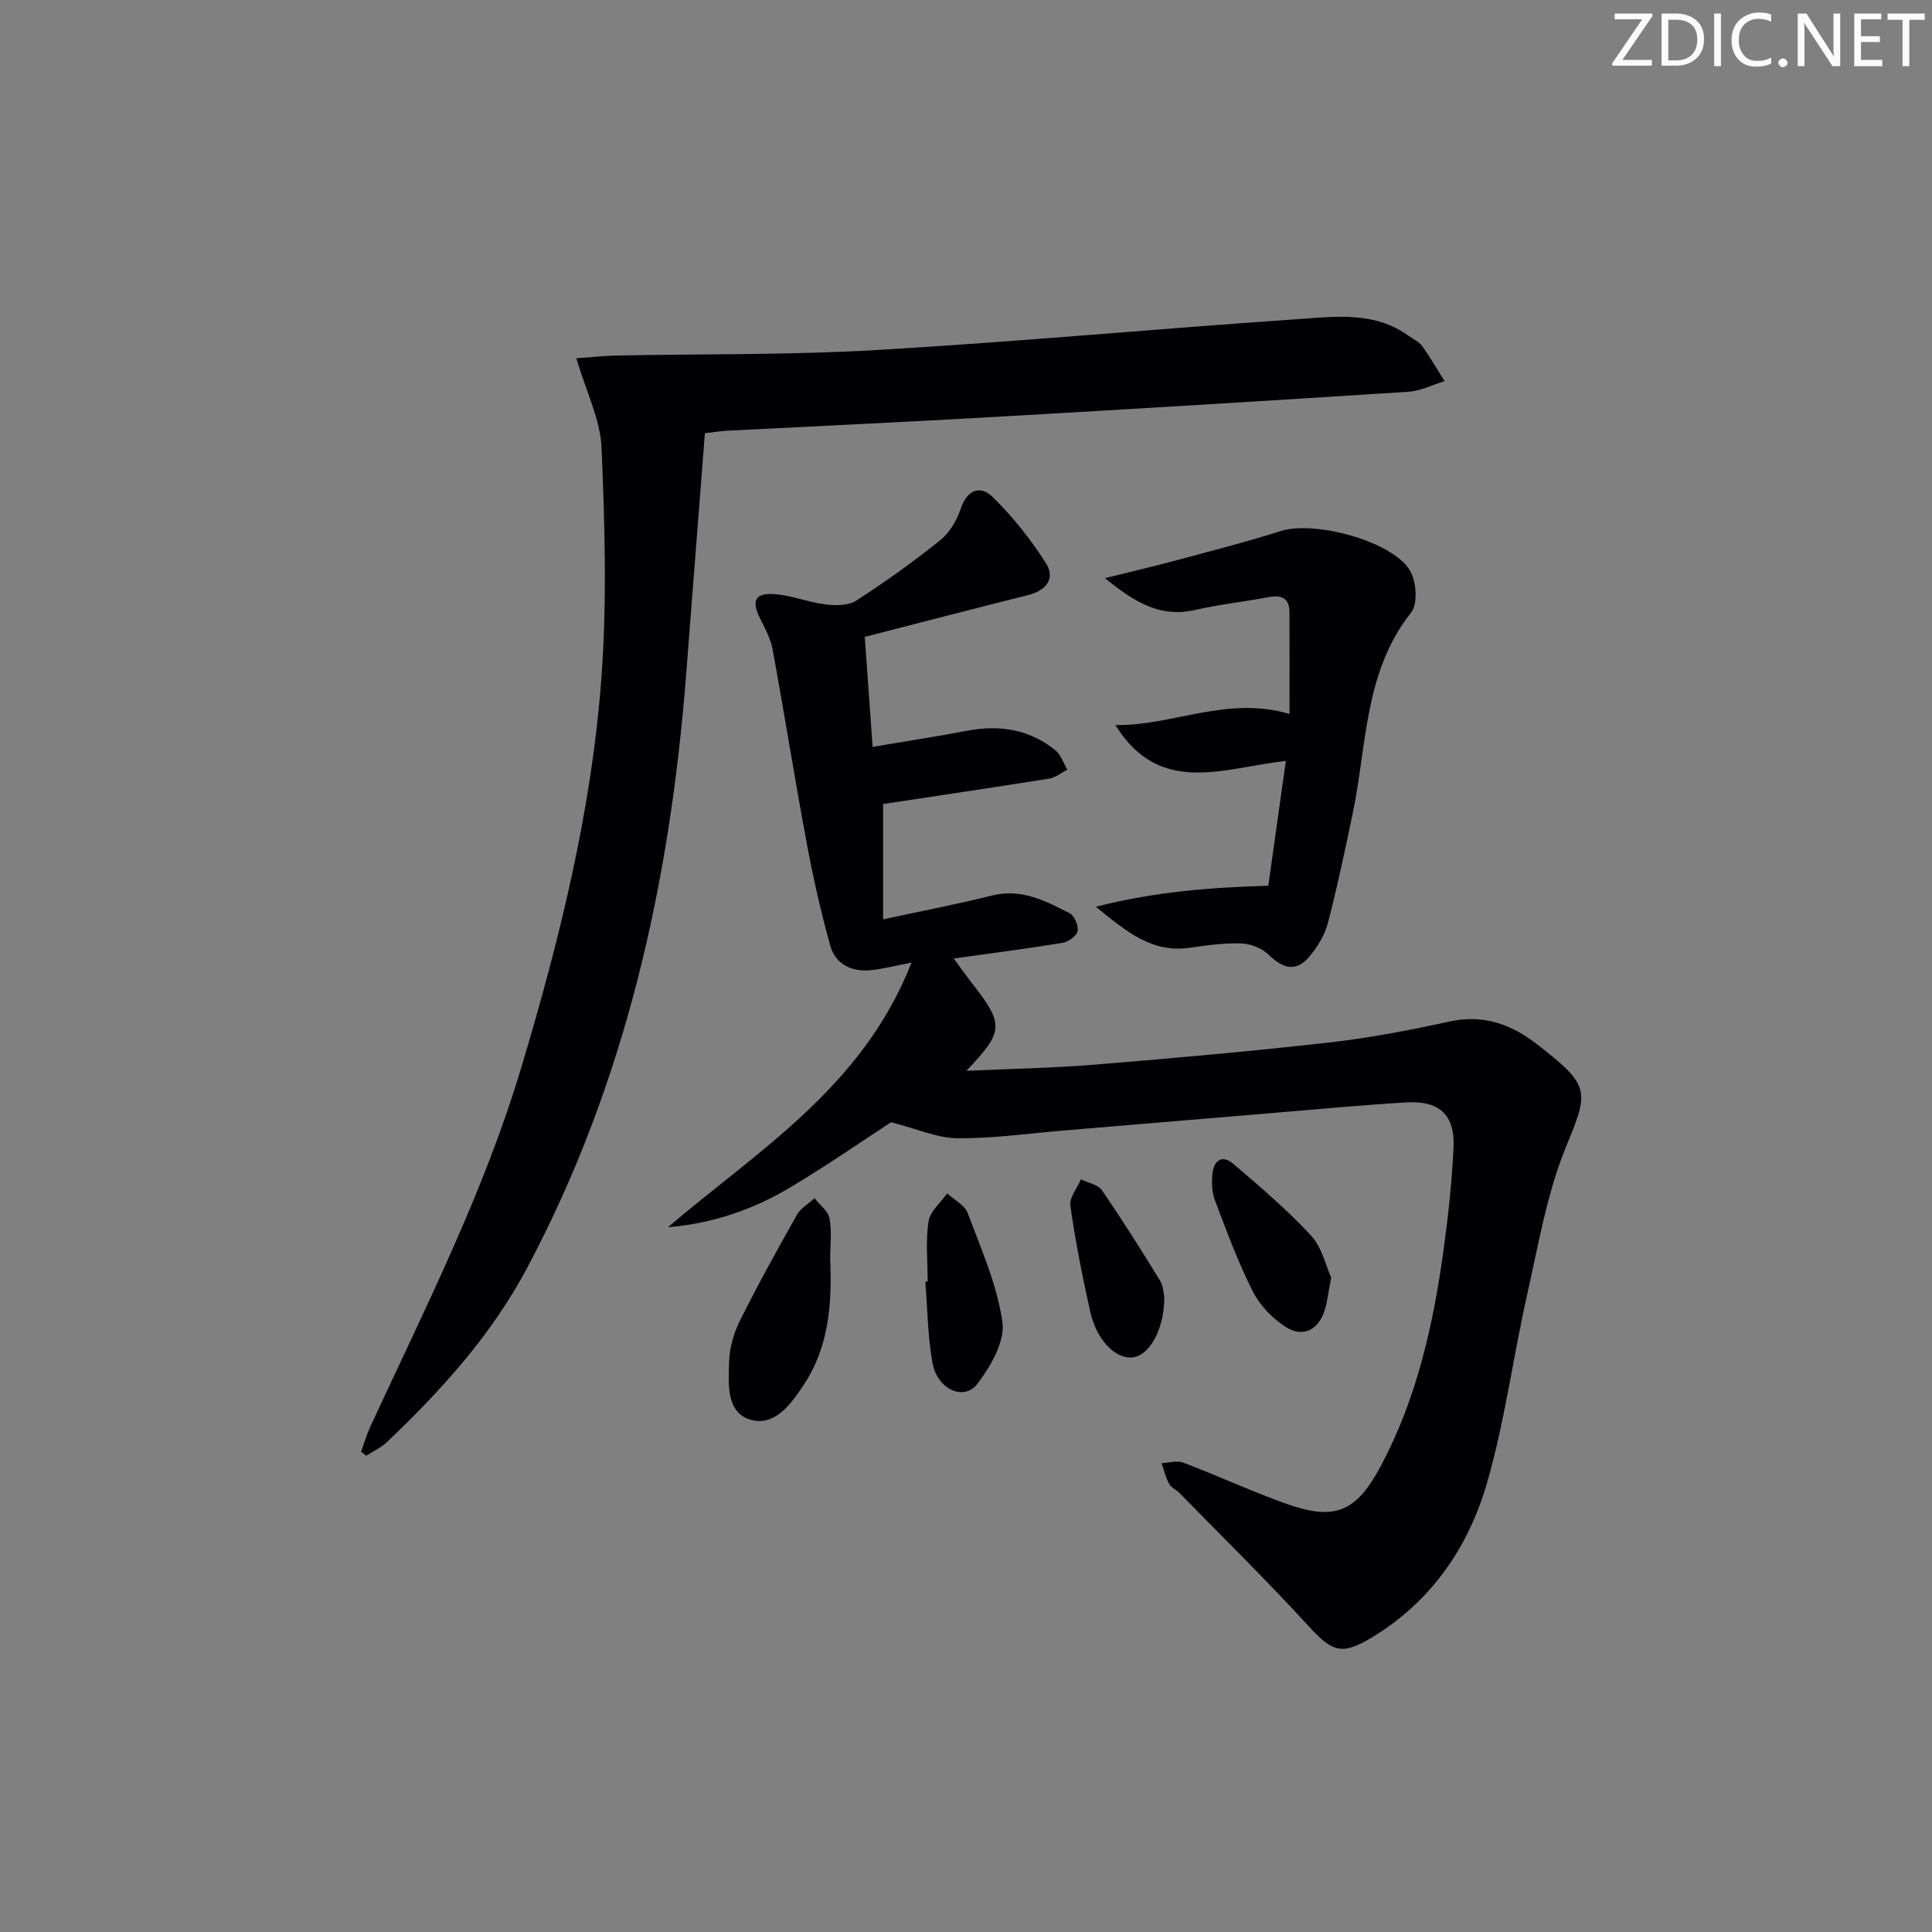 <svg enable-background="new 0 0 400 400" viewBox="0 0 400 400" xmlns="http://www.w3.org/2000/svg"><rect x="0" y="0" width="400" height="400" fill="#808080" stroke="none"/><g fill="#fafbfa"><path d="m342.2 3.2-6.3 9.2h6.1v1.2h-8.2v-.5l6.2-9.1h-5.7v-1.2h7.8v.4z"/><path d="m344 13.7v-10.9h3.1c1.6 0 3 .5 4.1 1.4 1.1 1 1.6 2.2 1.6 3.9s-.5 3-1.6 4-2.5 1.5-4.2 1.5h-3zm1.4-9.6v8.4h1.6c1.4 0 2.5-.4 3.2-1.1.8-.8 1.2-1.8 1.2-3.2s-.4-2.4-1.2-3.1-1.8-1-3.1-1z"/><path d="m356.3 2.8v10.9h-1.4v-10.9z"/><path d="m366.6 13.2c-.8.4-1.8.6-3 .6-1.6 0-2.8-.5-3.7-1.5s-1.4-2.3-1.4-3.9c0-1.7.5-3.2 1.6-4.2s2.4-1.6 4-1.6c1 0 1.9.1 2.6.4v1.5c-.8-.4-1.6-.6-2.6-.6-1.2 0-2.2.4-3 1.2s-1.1 1.9-1.1 3.3c0 1.3.4 2.3 1.1 3.1s1.6 1.1 2.8 1.1c1.1 0 2-.2 2.8-.7v1.3z"/><path d="m368.2 13c0-.3.1-.5.3-.6.2-.2.4-.3.6-.3.3 0 .5.1.7.3s.3.4.3.6-.1.5-.3.6c-.2.2-.4.3-.7.3s-.5-.1-.6-.3c-.2-.2-.3-.4-.3-.6z"/><path d="m381.1 13.7h-1.7l-5.5-8.4c-.2-.2-.3-.5-.4-.7 0 .2.1.8.1 1.5v7.6h-1.4v-10.9h1.8l5.3 8.3c.3.4.4.6.4.8 0-.3-.1-.8-.1-1.6v-7.5h1.4v10.9z"/><path d="m389.7 13.7h-5.8v-10.9h5.6v1.2h-4.2v3.5h3.9v1.2h-3.9v3.7h4.4z"/><path d="m398.4 4.1h-3.1v9.6h-1.4v-9.6h-3.1v-1.3h7.7v1.3z"/></g><path d="m138.3 254.08c18.71-15.99 40.29-28.95 50.42-54.78-3.54.67-6.05 1.35-8.61 1.58-3.89.34-7.16-1.32-8.21-5.08-1.95-6.99-3.55-14.11-4.88-21.25-2.49-13.34-4.61-26.75-7.06-40.11-.41-2.22-1.57-4.33-2.59-6.39-1.87-3.77-1.03-5.4 3.28-5.02 3.44.31 6.77 1.68 10.21 2.1 2.1.26 4.76.29 6.4-.77 6-3.87 11.84-8.05 17.41-12.51 1.93-1.55 3.42-4.1 4.22-6.49 1.35-4.02 4.09-4.97 6.66-2.44 4.18 4.13 7.96 8.84 11.07 13.82 1.94 3.1-.12 5.56-3.77 6.47-11.09 2.77-22.15 5.65-33.81 8.65.53 7.34 1.04 14.52 1.63 22.77 6.88-1.16 13.22-2.13 19.51-3.33 6.73-1.28 12.94-.33 18.33 4.04 1.15.93 1.66 2.65 2.47 4.01-1.25.64-2.43 1.64-3.75 1.85-11.41 1.83-22.85 3.51-34.39 5.26v23.88c8.13-1.76 15.4-3.14 22.57-4.94 6.08-1.52 11.06 1.13 16.06 3.68.99.5 1.86 2.6 1.63 3.72-.21 1-1.92 2.2-3.12 2.4-7.18 1.19-14.4 2.11-22.51 3.25 1.47 2 2.55 3.55 3.71 5.04 6.76 8.63 6.7 10.02-1.11 18.21 9.04-.41 17.78-.56 26.48-1.27 16.22-1.33 32.43-2.76 48.6-4.59 8.37-.94 16.68-2.54 24.92-4.34 5.8-1.27 10.84-.1 15.66 2.94 1.54.97 2.98 2.13 4.41 3.27 9.13 7.24 8.55 8.88 4.13 19.61-3.99 9.69-5.75 20.35-8.08 30.67-2.91 12.94-4.63 26.19-8.28 38.9-3.84 13.38-11.54 24.66-23.84 32.11-6.29 3.81-8.27 2.99-13.09-2.28-8.63-9.43-17.77-18.4-26.71-27.54-.7-.71-1.77-1.16-2.22-1.98-.72-1.31-1.05-2.83-1.55-4.26 1.5-.07 3.19-.61 4.48-.12 7.14 2.71 14.09 5.93 21.27 8.5 10.06 3.59 14.5 1.79 19.58-7.71 7.47-13.97 10.89-29.18 13.03-44.71.97-7.07 1.75-14.19 2.08-21.31.32-6.76-2.93-9.76-9.81-9.35-9.45.57-18.88 1.47-28.32 2.25-14.24 1.18-28.48 2.39-42.71 3.58-7.29.61-14.58 1.66-21.86 1.59-4.18-.04-8.34-1.93-13.75-3.31-6.09 3.96-13.44 9.07-21.13 13.64-7.66 4.53-16 7.35-25.06 8.09z" fill="#010104"/><path d="m119.33 74.18c3.36-.24 5.8-.53 8.24-.57 17.97-.36 35.98-.09 53.92-1.14 29.03-1.7 58-4.39 87.02-6.38 7.86-.54 16.05-1.71 23.16 3.46.94.68 2.13 1.19 2.77 2.08 1.67 2.34 3.11 4.84 4.64 7.28-2.5.76-4.98 2.04-7.52 2.2-28.54 1.84-57.08 3.58-85.63 5.21-18.42 1.06-36.86 1.9-55.29 2.85-1.29.07-2.57.28-4.7.52-1.31 16.83-2.59 33.52-3.9 50.21-3.36 42.95-12.55 84.36-32.96 122.71-7.34 13.8-17.72 25.26-28.97 35.96-1.22 1.16-2.85 1.89-4.29 2.82-.35-.28-.71-.56-1.06-.84.63-1.74 1.15-3.53 1.92-5.2 11.29-24.41 23.48-48.4 31.25-74.34 7.89-26.32 14.49-52.92 16.56-80.32 1.2-15.9.73-31.99.06-47.95-.25-5.89-3.2-11.67-5.22-18.56z" fill="#010104"/><path d="m266.22 157.54c-12.97 1.43-26.07 7.42-35.3-7.43 11.87.21 23.11-6.13 36.06-2.29 0-7.1.03-14.08-.01-21.07-.02-2.9-1.62-3.64-4.32-3.12-5.05.96-10.19 1.5-15.19 2.65-7.13 1.64-12.42-1.46-18.69-6.58 5.72-1.42 10.3-2.49 14.84-3.71 7.2-1.94 14.43-3.78 21.53-6.04 6.95-2.21 23.02 2 26.75 8.13 1.36 2.24 1.71 6.93.28 8.72-9.76 12.31-9.14 27.4-12.09 41.53-1.59 7.61-3.19 15.23-5.15 22.75-.65 2.48-2.12 4.92-3.78 6.91-2.69 3.21-5.37 2.71-8.39-.24-1.39-1.36-3.73-2.35-5.67-2.42-3.62-.13-7.29.4-10.9.91-7.58 1.05-12.75-3.14-19.31-8.51 12.53-3.18 23.95-3.99 35.71-4.35 1.2-8.62 2.37-16.92 3.63-25.84z" fill="#010104"/><path d="m171.88 260.7c.39 9.03-.21 17.96-5.33 25.78-2.63 4.03-6.08 8.98-11.22 7.44-5.06-1.52-4.51-7.55-4.37-12.07.09-2.86.98-5.91 2.27-8.49 3.69-7.4 7.7-14.65 11.77-21.85.78-1.39 2.4-2.3 3.64-3.43 1.08 1.39 2.82 2.65 3.1 4.19.51 2.72.14 5.61.14 8.43z" fill="#010104"/><path d="m192.06 265.34c0-4.16-.44-8.39.18-12.46.32-2.08 2.51-3.87 3.86-5.8 1.46 1.34 3.63 2.4 4.24 4.05 2.78 7.43 6.11 14.88 7.2 22.61.56 3.98-2.42 9.12-5.14 12.72-2.79 3.7-8.31 1.26-9.33-4.26-1.01-5.52-1.03-11.22-1.49-16.84.17 0 .33-.01.48-.02z" fill="#010104"/><path d="m275.61 264.5c-.65 3.25-.81 5.26-1.46 7.1-1.37 3.93-4.57 5.27-7.87 3.19-2.8-1.76-5.43-4.52-6.92-7.45-3.06-6.06-5.41-12.49-7.83-18.85-.62-1.63-.68-3.6-.52-5.37.25-2.79 1.95-4.2 4.34-2.15 5.54 4.73 11.13 9.48 16.06 14.81 2.3 2.48 3.1 6.32 4.2 8.72z" fill="#010104"/><path d="m241.05 268.5c.05 6.69-3.08 12.2-6.6 12.54s-7.42-3.6-8.73-9.47c-1.62-7.26-3.07-14.57-4.12-21.93-.24-1.68 1.41-3.64 2.2-5.47 1.47.73 3.51 1.07 4.33 2.25 4.2 6.09 8.14 12.36 12.01 18.66.74 1.21.77 2.85.91 3.42z" fill="#010104"/></svg>